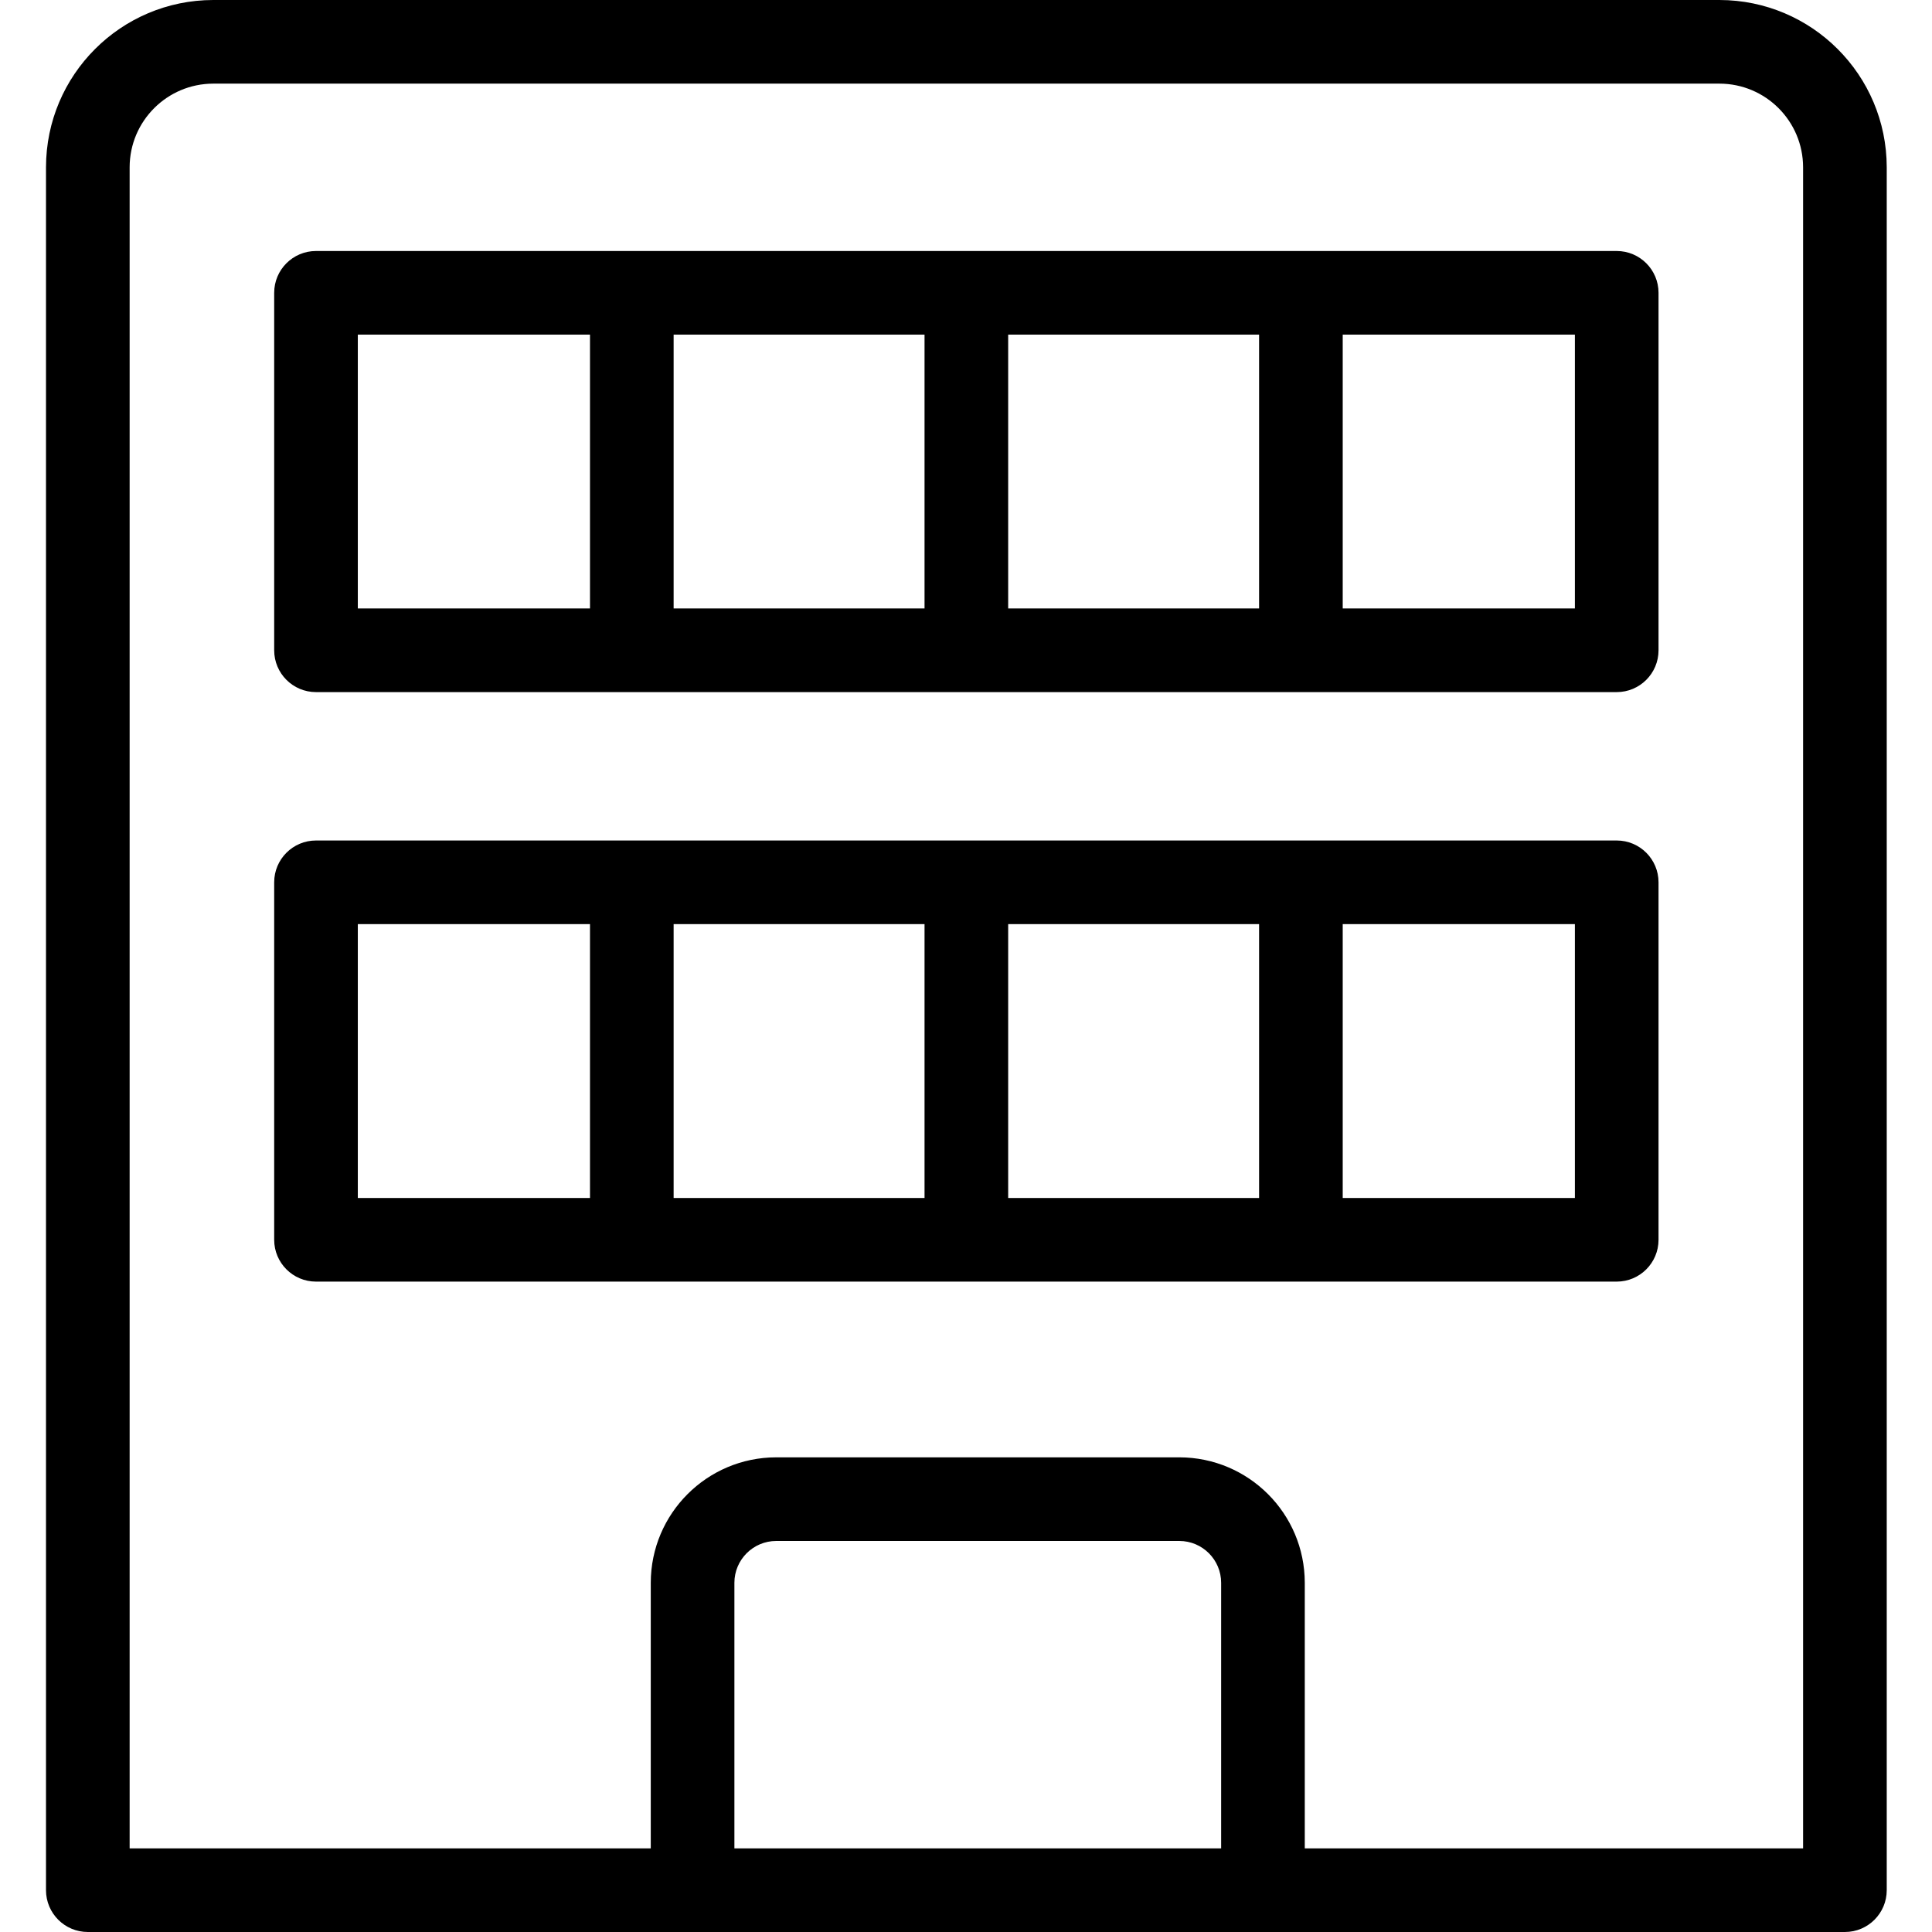 <svg height="462pt" viewBox="-11 0 462 462" width="462pt" xmlns="http://www.w3.org/2000/svg"><path d="m400.172 0h-360.172c-22.082.023-39.977 17.918-40 40v412c0 5.523 4.477 10 10 10h420.176c5.52 0 10-4.477 10-10v-412c-.027-22.082-17.922-39.977-40.004-40zm-119.16 442h-116.395v-63.508c.008-5.52 4.48-9.992 10-10h96.395c5.523.008 9.996 4.48 10 10zm20 0v-63.508c-.016-16.559-13.438-29.98-30-30h-96.395c-16.559.02-29.98 13.441-30 30v63.508h-124.617v-402c.012-11.039 8.961-19.988 20-20h360.172c11.043.012 19.988 8.961 20 20v402zm0 0"/><path d="m375.605 200.988h-311.039c-5.52 0-10 4.477-10 10v85.484c0 5.52 4.48 10 10 10h311.039c5.523 0 10-4.48 10-10v-85.484c0-5.523-4.477-10-10-10zm-145.52 20h60v65.484h-60zm-20 65.484h-60v-65.484h60zm-135.52-65.484h55.52v65.484h-55.52zm291.039 65.484h-55.52v-65.484h55.52zm0 0"/><path d="m375.605 60.023h-311.039c-5.52 0-10 4.477-10 10v85.48c0 5.523 4.48 10 10 10h311.039c5.523 0 10-4.477 10-10v-85.48c0-5.523-4.477-10-10-10zm-145.52 20h60v65.48h-60zm-20 65.48h-60v-65.48h60zm-135.52-65.48h55.52v65.48h-55.52zm291.039 65.48h-55.52v-65.48h55.52zm0 0"/></svg>